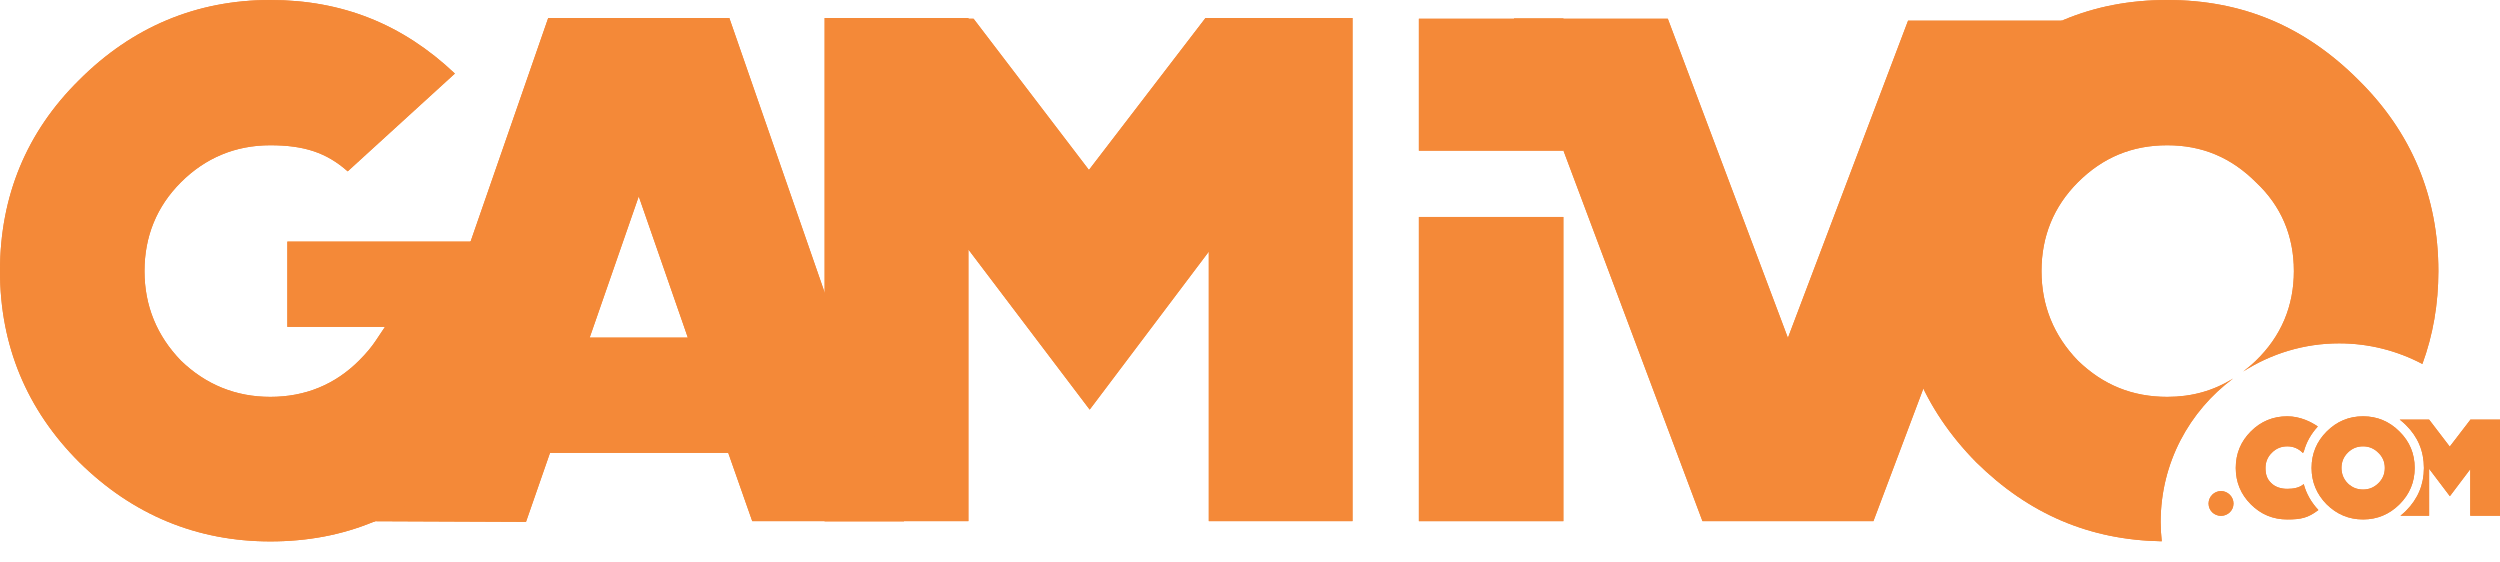 <?xml version="1.0" encoding="UTF-8"?>
<svg width="80px" height="18px" viewBox="0 0 80 18" version="1.1" xmlns="http://www.w3.org/2000/svg" xmlns:xlink="http://www.w3.org/1999/xlink">
    <!-- Generator: Sketch 57.1 (83088) - https://sketch.com -->
    <title>g-logo</title>
    <desc>Created with Sketch.</desc>
    <g id="New-Game-Header" stroke="none" stroke-width="1" fill="none" fill-rule="evenodd">
        <g id="Desktop-HD" transform="translate(-914, -1565)" fill="#F48938">
            <g id="superhot" transform="translate(572, 1174)">
                <g id="Gamivo" transform="translate(322, 385)">
                    <g id="g-logo" transform="translate(20, 6)">
                        <polygon id="Path" fill-rule="nonzero" points="61.058 0.662 57.476 10.118 57.213 10.814 56.952 10.118 53.37 0.6 48.448 0.6 54.479 16.677 59.949 16.677 65.98 0.662"></polygon>
                        <polygon id="Path" fill-rule="nonzero" points="61.058 0.662 57.476 10.118 57.213 10.814 56.952 10.118 53.37 0.6 48.448 0.6 54.479 16.677 59.949 16.677 65.98 0.662"></polygon>
                        <path d="M69.141,16.7 C69.141,14.818 70.056,13.153 71.46,12.112 C70.833,12.504 70.138,12.7 69.354,12.7 C68.235,12.7 67.3,12.321 66.494,11.541 C65.718,10.74 65.328,9.777 65.328,8.674 C65.328,7.562 65.719,6.607 66.49,5.835 C67.289,5.037 68.226,4.648 69.354,4.648 C70.466,4.648 71.395,5.037 72.193,5.835 C72.994,6.586 73.404,7.543 73.404,8.674 C73.404,9.796 72.996,10.761 72.19,11.541 C72.058,11.669 71.921,11.782 71.782,11.888 C72.67,11.32 73.722,10.987 74.854,10.987 C75.816,10.987 76.72,11.227 77.516,11.647 C77.856,10.72 78.028,9.727 78.028,8.674 C78.028,6.291 77.168,4.234 75.471,2.56 C73.748,0.837 71.747,0 69.354,0 C66.96,0 64.96,0.837 63.238,2.559 C61.556,4.241 60.703,6.298 60.703,8.674 C60.703,11.028 61.556,13.086 63.239,14.792 C64.924,16.453 66.869,17.281 69.176,17.321 C69.154,17.117 69.141,16.91 69.141,16.7 L69.141,16.7 Z" id="Path" fill-rule="nonzero"></path>
                        <path d="M9.195,10.459 L12.32,10.459 L12.029,10.895 C11.888,11.107 11.717,11.311 11.49,11.538 C10.718,12.309 9.763,12.7 8.65,12.7 C7.548,12.7 6.586,12.31 5.79,11.541 C5.015,10.74 4.624,9.778 4.624,8.674 C4.624,7.562 5.016,6.606 5.787,5.835 C6.574,5.048 7.538,4.648 8.65,4.648 C9.735,4.648 10.453,4.886 11.126,5.483 L14.556,2.354 C12.882,0.77 10.947,0 8.65,0 C6.29,0 4.232,0.861 2.535,2.559 C0.852,4.218 0,6.275 0,8.674 C0,11.051 0.853,13.108 2.535,14.79 C4.24,16.472 6.298,17.325 8.65,17.325 C11.036,17.325 13.038,16.496 14.768,14.789 C16.375,13.182 17.157,11.181 17.157,8.674 L17.157,7.731 L9.195,7.731 L9.195,10.459 L9.195,10.459 Z" id="Path" fill-rule="nonzero"></path>
                        <path d="M21.617,10.804 L18.869,10.804 L18.999,10.431 L20.175,7.046 L20.44,6.283 L20.705,7.046 L21.882,10.431 L22.011,10.804 L21.617,10.804 L21.617,10.804 Z M28.929,16.677 L23.338,0.576 L17.543,0.576 L11.951,16.679 L16.832,16.7 L17.534,14.681 L17.6,14.492 L23.304,14.492 L23.37,14.68 L24.072,16.677 L28.929,16.677 L28.929,16.677 Z" id="Shape"></path>
                        <path d="M11.996,16.679 C12.995,16.258 13.914,15.631 14.768,14.789 C16.375,13.182 17.157,11.181 17.157,8.674 L17.157,7.731 L15.058,7.731 L11.951,16.679 L11.996,16.679 Z" id="Path" fill-rule="nonzero"></path>
                        <polygon id="Path" fill-rule="nonzero" points="35.069 5.148 34.846 5.439 34.624 5.148 31.154 0.6 30.989 0.6 30.989 0.576 26.388 0.576 26.388 16.677 30.989 16.677 30.989 7.984 31.493 8.649 34.87 13.107 38.176 8.722 38.681 8.052 38.681 16.677 43.281 16.677 43.281 0.576 38.576 0.576"></polygon>
                        <polygon id="Path" fill-rule="nonzero" points="26.388 16.677 28.929 16.677 26.388 9.36"></polygon>
                        <polygon id="Path" fill-rule="nonzero" points="50.028 0.6 45.404 0.6 45.404 4.821 50.028 4.821"></polygon>
                        <polygon id="Path" fill-rule="nonzero" points="45.404 6.943 45.404 16.677 50.028 16.677 50.028 6.943"></polygon>
                        <path d="M63.238,2.559 C61.556,4.241 60.703,6.298 60.703,8.674 C60.703,10.028 60.987,11.284 61.548,12.432 L65.98,0.662 C64.991,1.086 64.081,1.716 63.238,2.559 L63.238,2.559 Z" id="Path" fill-rule="nonzero"></path>
                        <polygon id="Path" fill-rule="nonzero" points="50.028 4.812 50.028 0.6 48.448 0.6"></polygon>
                        <path d="M71.073,16.507 C70.852,16.507 70.674,16.334 70.674,16.113 C70.674,15.896 70.852,15.714 71.073,15.714 C71.29,15.714 71.472,15.896 71.472,16.113 C71.472,16.334 71.29,16.507 71.073,16.507 Z" id="Path" fill-rule="nonzero"></path>
                        <path d="M76.106,14.487 C75.968,14.35 75.809,14.283 75.618,14.283 C75.423,14.283 75.264,14.35 75.126,14.487 C74.994,14.62 74.927,14.784 74.927,14.974 C74.927,15.165 74.994,15.329 75.126,15.466 C75.264,15.599 75.423,15.665 75.618,15.665 C75.809,15.665 75.968,15.599 76.106,15.466 C76.247,15.329 76.314,15.165 76.314,14.974 C76.314,14.784 76.247,14.62 76.106,14.487 L76.106,14.487 Z M76.783,16.139 C76.46,16.458 76.074,16.622 75.618,16.622 C75.162,16.622 74.777,16.458 74.453,16.139 C74.134,15.816 73.97,15.426 73.97,14.974 C73.97,14.518 74.134,14.128 74.453,13.809 C74.777,13.486 75.162,13.322 75.618,13.322 C76.074,13.322 76.46,13.486 76.783,13.809 C77.107,14.128 77.27,14.518 77.27,14.974 C77.27,15.426 77.107,15.816 76.783,16.139 Z" id="Shape"></path>
                        <path d="M73.719,15.49 C73.582,15.614 73.375,15.643 73.192,15.643 C73.002,15.643 72.807,15.59 72.674,15.453 C72.536,15.32 72.496,15.165 72.496,14.974 C72.496,14.784 72.563,14.62 72.7,14.487 C72.833,14.35 73.002,14.283 73.192,14.283 C73.383,14.283 73.546,14.35 73.684,14.487 C73.688,14.492 73.688,14.492 73.693,14.496 L73.72,14.456 C73.799,14.156 73.95,13.886 74.17,13.648 C73.969,13.508 73.614,13.322 73.192,13.322 C72.74,13.322 72.35,13.482 72.027,13.805 C71.704,14.128 71.544,14.518 71.544,14.974 C71.544,15.426 71.704,15.816 72.027,16.139 C72.35,16.463 72.74,16.622 73.192,16.622 C73.626,16.622 73.856,16.576 74.188,16.32 C73.958,16.074 73.801,15.797 73.719,15.49 L73.719,15.49 Z" id="Path" fill-rule="nonzero"></path>
                        <path d="M79.048,13.428 L79.048,13.437 L78.392,14.292 L77.736,13.433 L77.732,13.433 L77.732,13.428 L76.792,13.428 C76.86,13.482 76.927,13.538 76.99,13.602 C77.372,13.978 77.565,14.437 77.565,14.975 C77.565,15.507 77.372,15.966 76.99,16.348 C76.934,16.404 76.874,16.454 76.814,16.503 L77.732,16.503 L77.732,15.001 L78.396,15.878 L79.048,15.014 L79.048,16.503 L80,16.503 L80,13.428 L79.048,13.428 L79.048,13.428 Z" id="Path" fill-rule="nonzero"></path>
                        <path d="M69.141,16.7 C69.141,14.818 70.056,13.153 71.46,12.112 C70.833,12.504 70.138,12.7 69.354,12.7 C68.235,12.7 67.3,12.321 66.494,11.541 C65.718,10.74 65.328,9.777 65.328,8.674 C65.328,7.562 65.719,6.607 66.49,5.835 C67.289,5.037 68.226,4.648 69.354,4.648 C70.466,4.648 71.395,5.037 72.193,5.835 C72.994,6.586 73.404,7.543 73.404,8.674 C73.404,9.796 72.996,10.761 72.19,11.541 C72.058,11.669 71.921,11.782 71.782,11.888 C72.67,11.32 73.722,10.987 74.854,10.987 C75.816,10.987 76.72,11.227 77.516,11.647 C77.856,10.72 78.028,9.727 78.028,8.674 C78.028,6.291 77.168,4.234 75.471,2.56 C73.748,0.837 71.747,0 69.354,0 C66.96,0 64.96,0.837 63.238,2.559 C61.556,4.241 60.703,6.298 60.703,8.674 C60.703,11.028 61.556,13.086 63.239,14.792 C64.924,16.453 66.869,17.281 69.176,17.321 C69.154,17.117 69.141,16.91 69.141,16.7 L69.141,16.7 Z" id="Path" fill-rule="nonzero"></path>
                        <path d="M9.195,10.459 L12.32,10.459 L12.029,10.895 C11.888,11.107 11.717,11.311 11.49,11.538 C10.718,12.309 9.763,12.7 8.65,12.7 C7.548,12.7 6.586,12.31 5.79,11.541 C5.015,10.74 4.624,9.778 4.624,8.674 C4.624,7.562 5.016,6.606 5.787,5.835 C6.574,5.048 7.538,4.648 8.65,4.648 C9.735,4.648 10.453,4.886 11.126,5.483 L14.556,2.354 C12.882,0.77 10.947,0 8.65,0 C6.29,0 4.232,0.861 2.535,2.559 C0.852,4.218 0,6.275 0,8.674 C0,11.051 0.853,13.108 2.535,14.79 C4.24,16.472 6.298,17.325 8.65,17.325 C11.036,17.325 13.038,16.496 14.768,14.789 C16.375,13.182 17.157,11.181 17.157,8.674 L17.157,7.731 L9.195,7.731 L9.195,10.459 L9.195,10.459 Z" id="Path" fill-rule="nonzero"></path>
                        <path d="M21.617,10.804 L18.869,10.804 L18.999,10.431 L20.175,7.046 L20.44,6.283 L20.705,7.046 L21.882,10.431 L22.011,10.804 L21.617,10.804 L21.617,10.804 Z M28.929,16.677 L23.338,0.576 L17.543,0.576 L11.951,16.679 L16.832,16.7 L17.534,14.681 L17.6,14.492 L23.304,14.492 L23.37,14.68 L24.072,16.677 L28.929,16.677 L28.929,16.677 Z" id="Shape"></path>
                        <path d="M11.996,16.679 C12.995,16.258 13.914,15.631 14.768,14.789 C16.375,13.182 17.157,11.181 17.157,8.674 L17.157,7.731 L15.058,7.731 L11.951,16.679 L11.996,16.679 Z" id="Path" fill-rule="nonzero"></path>
                        <polygon id="Path" fill-rule="nonzero" points="35.069 5.148 34.846 5.439 34.624 5.148 31.154 0.6 30.989 0.6 30.989 0.576 26.388 0.576 26.388 16.677 30.989 16.677 30.989 7.984 31.493 8.649 34.87 13.107 38.176 8.722 38.681 8.052 38.681 16.677 43.281 16.677 43.281 0.576 38.576 0.576"></polygon>
                        <polygon id="Path" fill-rule="nonzero" points="26.388 16.677 28.929 16.677 26.388 9.36"></polygon>
                        <polygon id="Path" fill-rule="nonzero" points="50.028 0.6 45.404 0.6 45.404 4.821 50.028 4.821"></polygon>
                        <polygon id="Path" fill-rule="nonzero" points="45.404 6.943 45.404 16.677 50.028 16.677 50.028 6.943"></polygon>
                        <path d="M63.238,2.559 C61.556,4.241 60.703,6.298 60.703,8.674 C60.703,10.028 60.987,11.284 61.548,12.432 L65.98,0.662 C64.991,1.086 64.081,1.716 63.238,2.559 L63.238,2.559 Z" id="Path" fill-rule="nonzero"></path>
                        <polygon id="Path" fill-rule="nonzero" points="50.028 4.812 50.028 0.6 48.448 0.6"></polygon>
                        <path d="M71.073,16.507 C70.852,16.507 70.674,16.334 70.674,16.113 C70.674,15.896 70.852,15.714 71.073,15.714 C71.29,15.714 71.472,15.896 71.472,16.113 C71.472,16.334 71.29,16.507 71.073,16.507 Z" id="Path" fill-rule="nonzero"></path>
                        <path d="M76.106,14.487 C75.968,14.35 75.809,14.283 75.618,14.283 C75.423,14.283 75.264,14.35 75.126,14.487 C74.994,14.62 74.927,14.784 74.927,14.974 C74.927,15.165 74.994,15.329 75.126,15.466 C75.264,15.599 75.423,15.665 75.618,15.665 C75.809,15.665 75.968,15.599 76.106,15.466 C76.247,15.329 76.314,15.165 76.314,14.974 C76.314,14.784 76.247,14.62 76.106,14.487 L76.106,14.487 Z M76.783,16.139 C76.46,16.458 76.074,16.622 75.618,16.622 C75.162,16.622 74.777,16.458 74.453,16.139 C74.134,15.816 73.97,15.426 73.97,14.974 C73.97,14.518 74.134,14.128 74.453,13.809 C74.777,13.486 75.162,13.322 75.618,13.322 C76.074,13.322 76.46,13.486 76.783,13.809 C77.107,14.128 77.27,14.518 77.27,14.974 C77.27,15.426 77.107,15.816 76.783,16.139 Z" id="Shape"></path>
                        <path d="M73.719,15.49 C73.582,15.614 73.375,15.643 73.192,15.643 C73.002,15.643 72.807,15.59 72.674,15.453 C72.536,15.32 72.496,15.165 72.496,14.974 C72.496,14.784 72.563,14.62 72.7,14.487 C72.833,14.35 73.002,14.283 73.192,14.283 C73.383,14.283 73.546,14.35 73.684,14.487 C73.688,14.492 73.688,14.492 73.693,14.496 L73.72,14.456 C73.799,14.156 73.95,13.886 74.17,13.648 C73.969,13.508 73.614,13.322 73.192,13.322 C72.74,13.322 72.35,13.482 72.027,13.805 C71.704,14.128 71.544,14.518 71.544,14.974 C71.544,15.426 71.704,15.816 72.027,16.139 C72.35,16.463 72.74,16.622 73.192,16.622 C73.626,16.622 73.856,16.576 74.188,16.32 C73.958,16.074 73.801,15.797 73.719,15.49 L73.719,15.49 Z" id="Path" fill-rule="nonzero"></path>
                        <path d="M79.048,13.428 L79.048,13.437 L78.392,14.292 L77.736,13.433 L77.732,13.433 L77.732,13.428 L76.792,13.428 C76.86,13.482 76.927,13.538 76.99,13.602 C77.372,13.978 77.565,14.437 77.565,14.975 C77.565,15.507 77.372,15.966 76.99,16.348 C76.934,16.404 76.874,16.454 76.814,16.503 L77.732,16.503 L77.732,15.001 L78.396,15.878 L79.048,15.014 L79.048,16.503 L80,16.503 L80,13.428 L79.048,13.428 L79.048,13.428 Z" id="Path" fill-rule="nonzero"></path>
                    </g>
                </g>
            </g>
        </g>
    </g>
</svg>